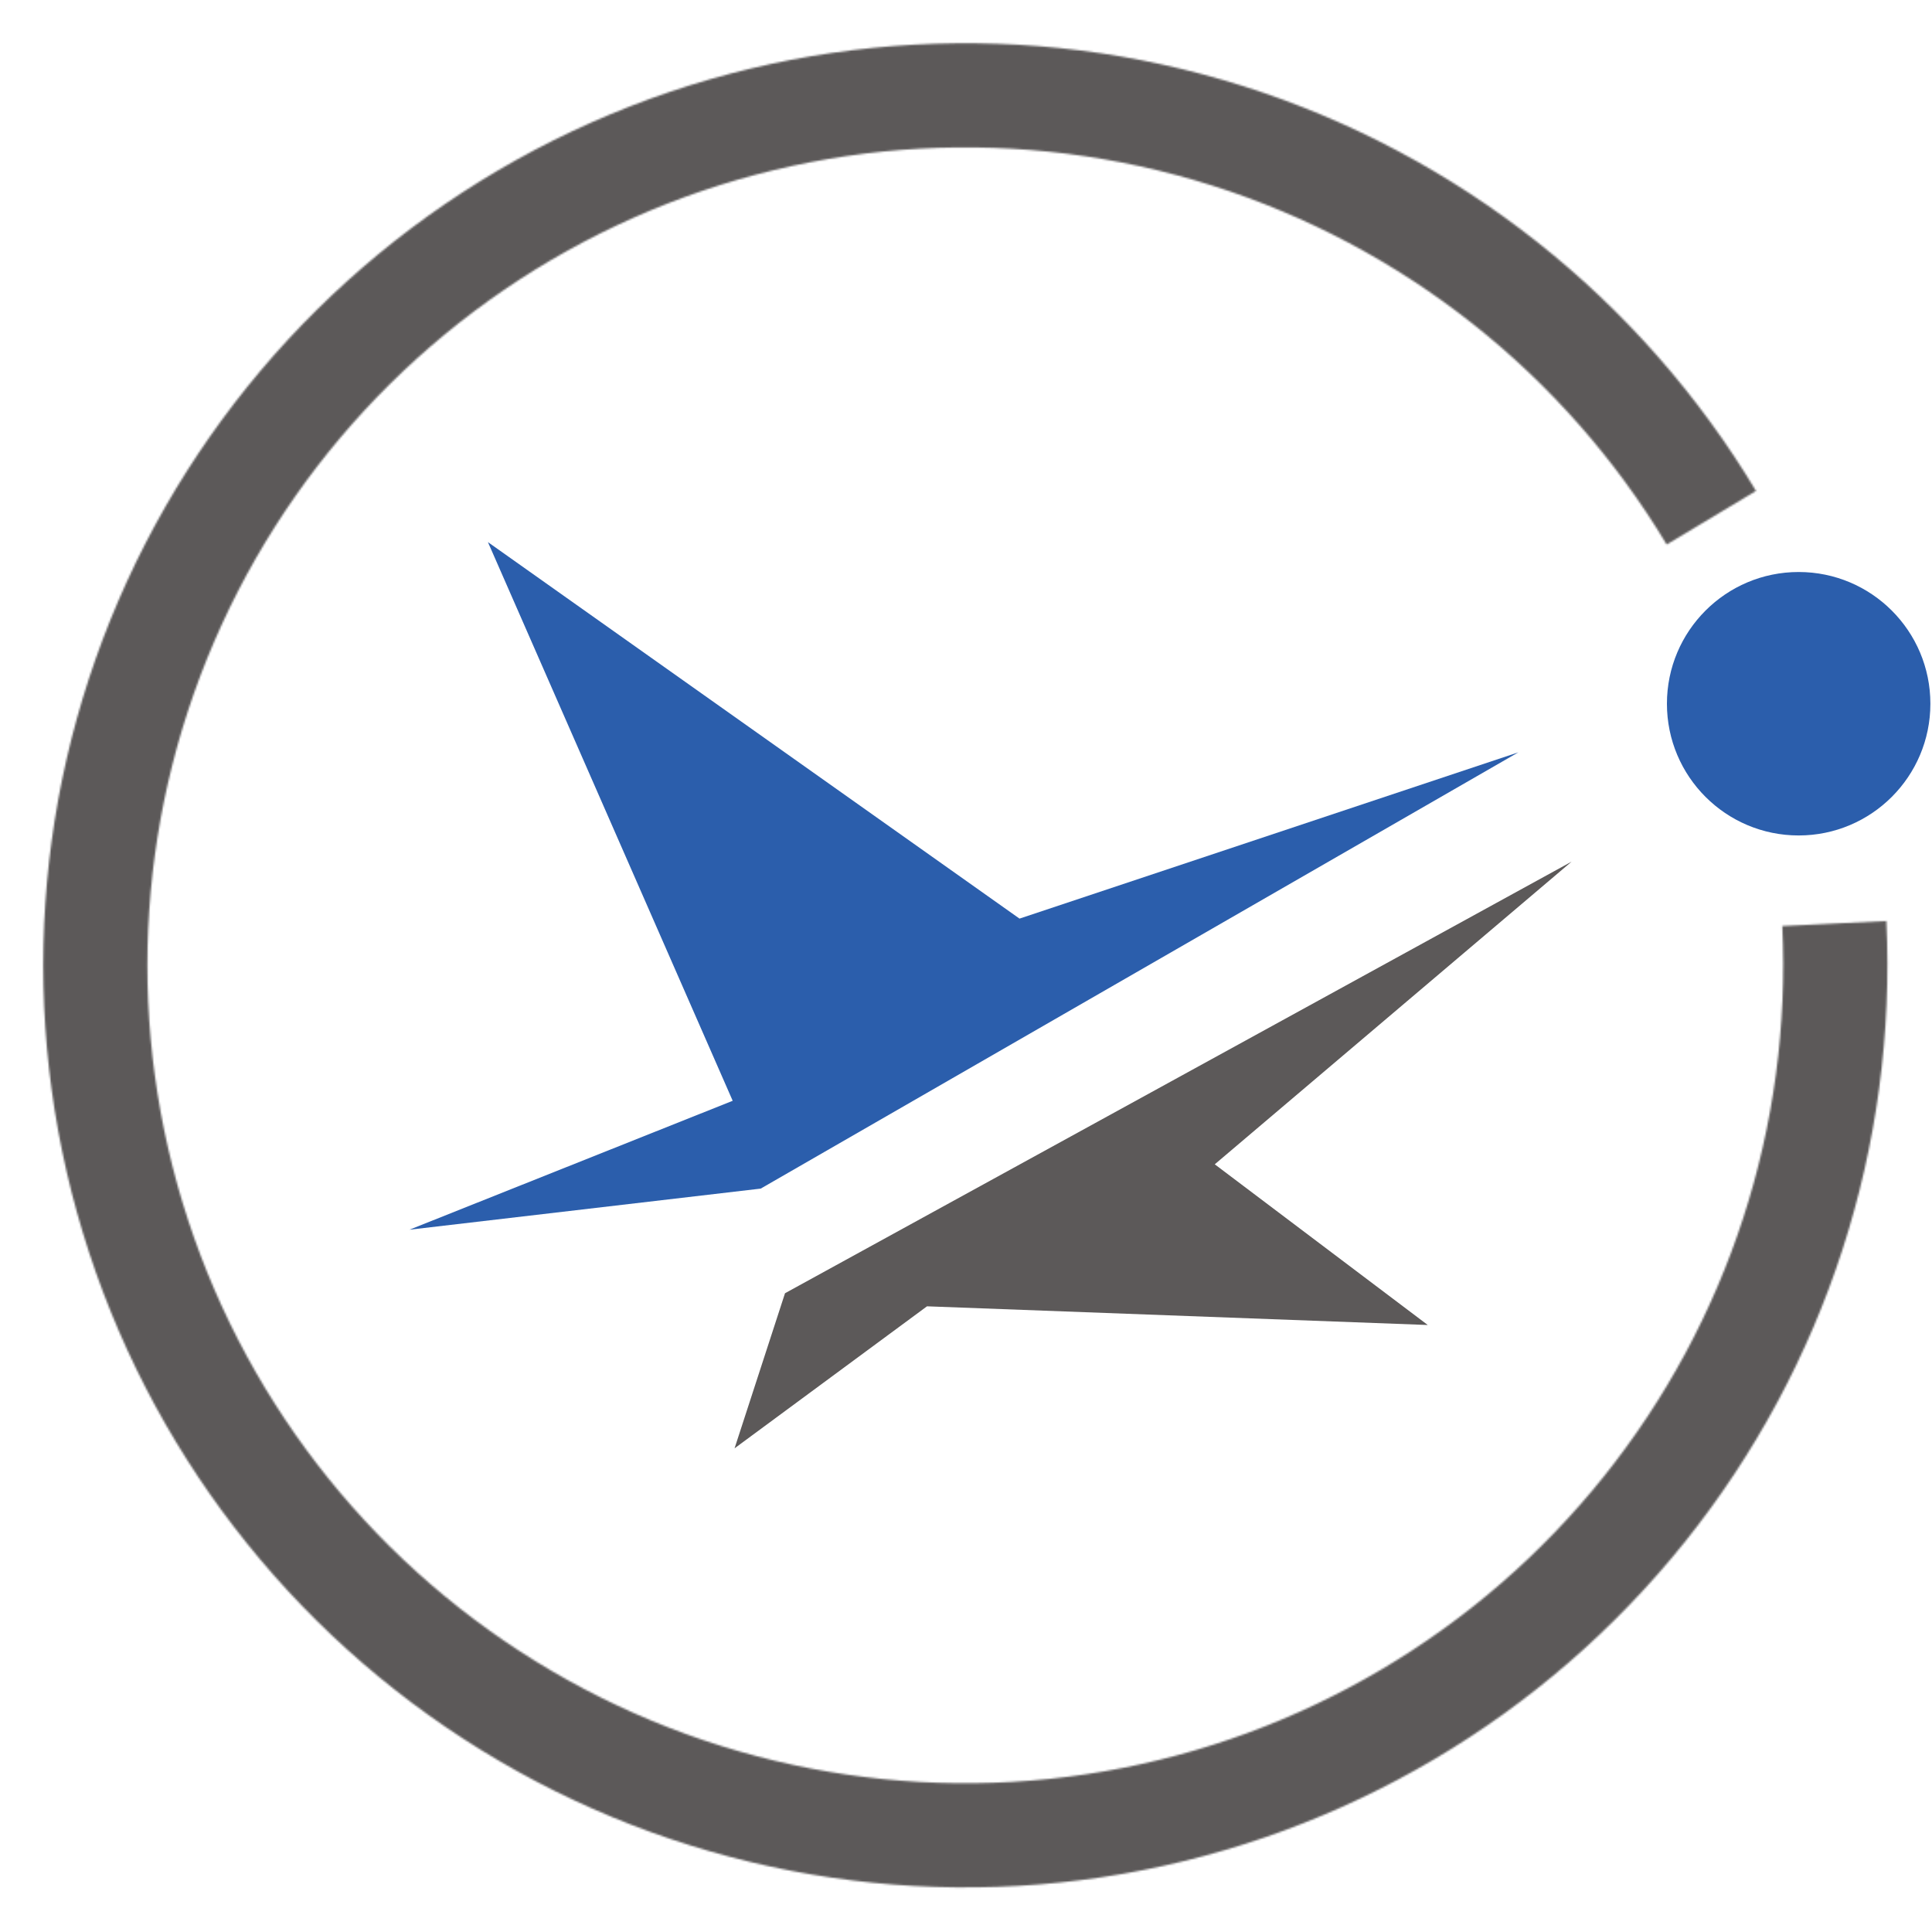 <svg width="1034" height="1034" viewBox="0 0 1034 1034" fill="none" xmlns="http://www.w3.org/2000/svg">
<mask id="path-1-inside-1_32_2" fill="white">
<path d="M1009.57 492.93C1015.35 613.183 976.973 731.401 901.666 825.331C826.358 919.261 719.312 982.423 600.679 1002.93C482.046 1023.43 360.011 999.859 257.546 936.653C155.081 873.447 79.254 774.965 44.341 659.747C9.428 544.529 17.837 420.523 67.985 311.073C118.132 201.623 206.559 114.28 316.619 65.485C426.679 16.69 550.779 9.811 665.558 46.141C780.337 82.472 877.876 159.506 939.814 262.743L892.007 291.425C837.067 199.851 750.546 131.52 648.734 99.293C546.922 67.067 436.841 73.17 339.215 116.452C241.589 159.734 163.152 237.21 118.669 334.296C74.187 431.381 66.728 541.378 97.697 643.58C128.666 745.781 195.926 833.137 286.815 889.203C377.705 945.268 485.954 966.176 591.184 947.989C696.415 929.802 791.368 873.776 858.168 790.457C924.968 707.139 959.008 602.276 953.878 495.608L1009.57 492.93Z"/>
</mask>
<path d="M1009.57 492.93C1015.35 613.183 976.973 731.401 901.666 825.331C826.358 919.261 719.312 982.423 600.679 1002.93C482.046 1023.43 360.011 999.859 257.546 936.653C155.081 873.447 79.254 774.965 44.341 659.747C9.428 544.529 17.837 420.523 67.985 311.073C118.132 201.623 206.559 114.28 316.619 65.485C426.679 16.69 550.779 9.811 665.558 46.141C780.337 82.472 877.876 159.506 939.814 262.743L892.007 291.425C837.067 199.851 750.546 131.52 648.734 99.293C546.922 67.067 436.841 73.17 339.215 116.452C241.589 159.734 163.152 237.21 118.669 334.296C74.187 431.381 66.728 541.378 97.697 643.58C128.666 745.781 195.926 833.137 286.815 889.203C377.705 945.268 485.954 966.176 591.184 947.989C696.415 929.802 791.368 873.776 858.168 790.457C924.968 707.139 959.008 602.276 953.878 495.608L1009.57 492.93Z" stroke="#5C5959" stroke-width="100" mask="url(#path-1-inside-1_32_2)"/>
<circle cx="962.635" cy="376.635" r="70.5" fill="#2B5EAC"/>
<path d="M219.135 658.135L407.135 636.135L812.635 402.635L545.635 491.635L261.135 290.135L392.135 589.135L219.135 658.135Z" fill="#2B5EAC"/>
<path d="M764.135 709.135L496.135 699.135L393.135 775.135L420.135 692.135L841.135 461.135L650.135 623.135L764.135 709.135Z" fill="#5C5959"/>
</svg>
